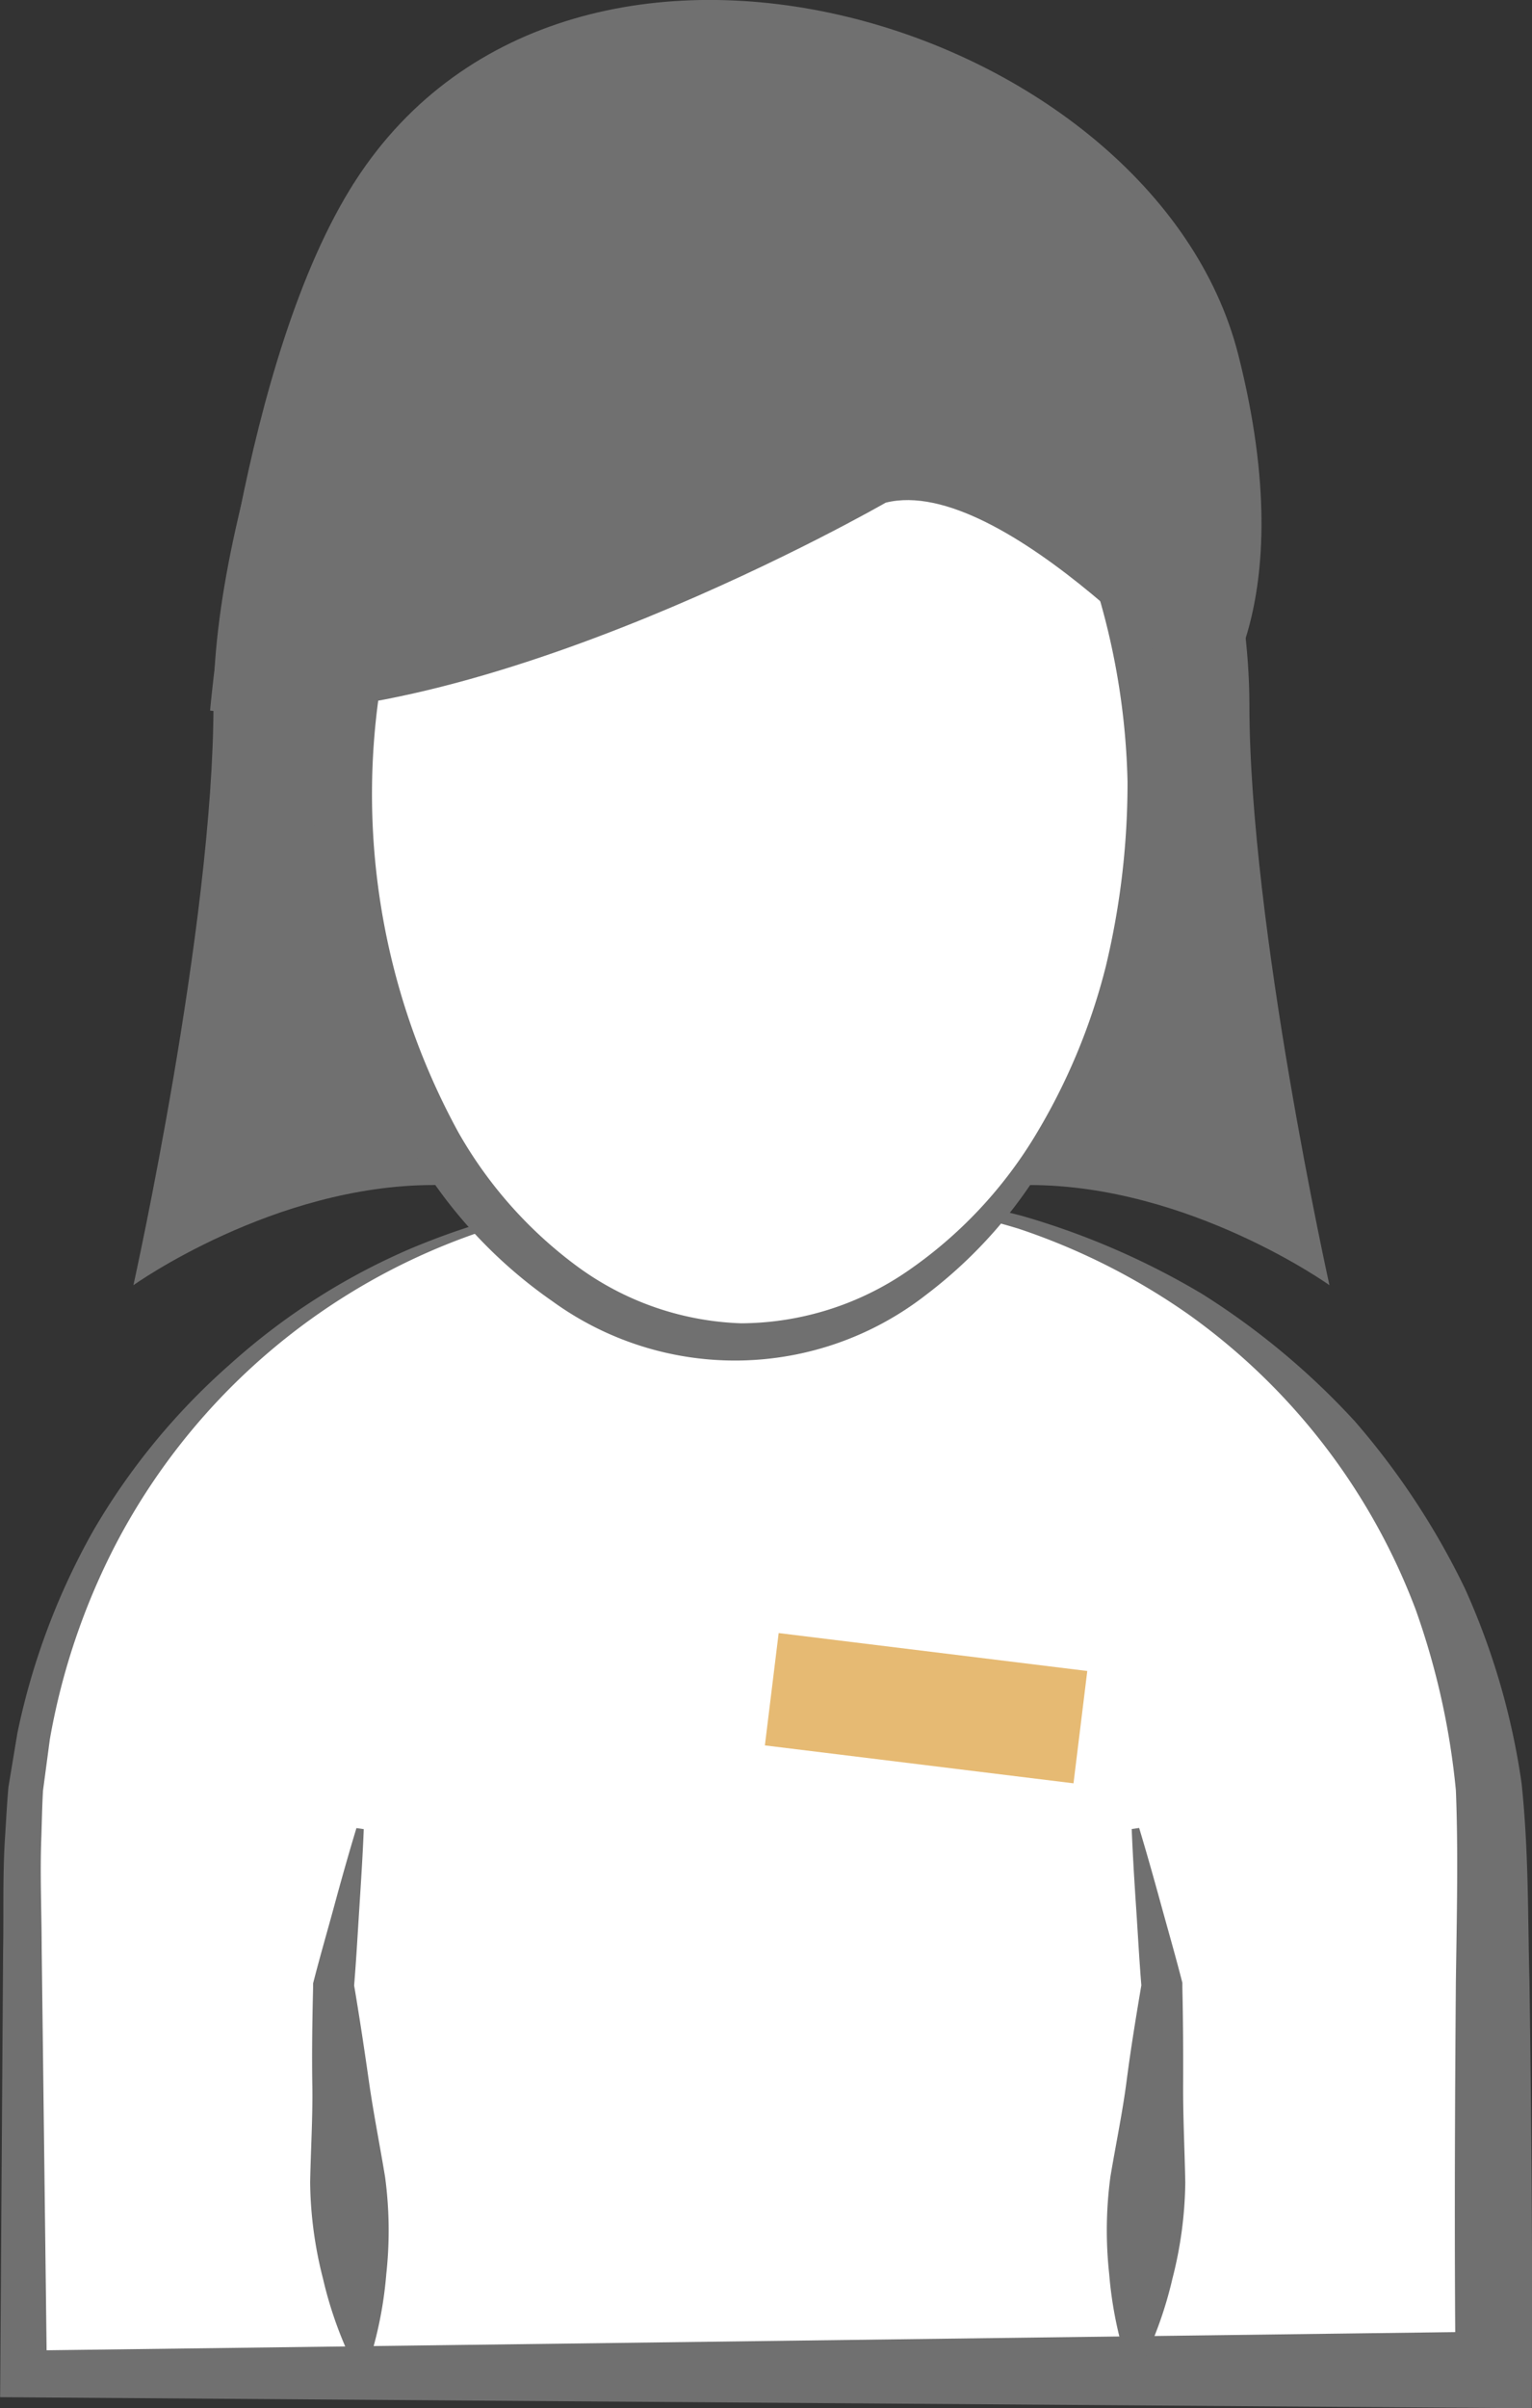 <svg xmlns="http://www.w3.org/2000/svg" width="54.198" height="85.122" viewBox="0 0 54.198 85.122"><rect x="0" y="0" width="54.198" height="85.122" fill="#333333" stroke="none"/><defs><style>.a{fill:#707070;}.b{fill:#fff;}.c{fill:#e6ba73;}</style></defs><g transform="translate(-893 -351.12)"><g transform="translate(-58.332 141.288)"><path class="a" d="M965.787,218.124s-4.955,10.619-4.955,18.406S958,257.06,958,257.06s4.955-3.54,10.619-3.54,10.455.341,10.455.341V216Z" transform="translate(-1.948 -1.802)"/><path class="a" d="M1001.287,218.124s4.955,10.619,4.955,18.406,2.832,20.53,2.832,20.53-4.955-3.54-10.619-3.54-10.455.341-10.455.341V216Z" transform="translate(-10.71 -1.802)"/><g transform="translate(951.332 209.832)"><g transform="translate(0 42.09)"><path class="b" d="M980.978,269.471l-5.208.015a23.4,23.4,0,0,0-23.335,23.468l.052,18.207,52.011-.147-.052-18.207A23.4,23.4,0,0,0,980.978,269.471Z" transform="translate(-951.654 -269.341)"/><path class="a" d="M980.657,269.548c-2.5.026-5.023-.086-7.506.122a22.818,22.818,0,0,0-17.706,12.077,23.96,23.96,0,0,0-2.35,6.929l-.242,1.816c-.034.609-.042,1.22-.065,1.829-.039,1.219.016,2.5.019,3.743l.184,15.041-.829-.825,52.01-.67-1.346,1.354c-.045-4.58-.024-9.16.011-13.74.033-2.284.087-4.621,0-6.748a26.553,26.553,0,0,0-1.421-6.383,22.6,22.6,0,0,0-8.022-10.426,23.322,23.322,0,0,0-6.026-3.04A24.9,24.9,0,0,0,980.657,269.548Zm0-.261a26.674,26.674,0,0,1,6.843.89,27.014,27.014,0,0,1,6.374,2.764,26.452,26.452,0,0,1,5.388,4.492,26.758,26.758,0,0,1,3.9,5.922,25.45,25.45,0,0,1,2,6.877c.256,2.444.216,4.689.278,6.984.062,4.58.108,9.159.09,13.739l-.006,1.363-1.34-.009-52.013-.376-.835-.006.006-.819.1-15.041c.023-1.261-.016-2.492.058-3.776.043-.643.073-1.286.13-1.926l.315-1.9a24.793,24.793,0,0,1,2.689-7.168,23.682,23.682,0,0,1,4.836-5.878,23.245,23.245,0,0,1,6.37-4.081,26.225,26.225,0,0,1,7.294-1.9C975.647,269.264,978.147,269.32,980.656,269.287Z" transform="translate(-951.332 -269.287)"/></g><g transform="translate(10.972 64.61)"><path class="a" d="M968.728,301.143c-.038.949-.1,1.894-.16,2.838s-.113,1.891-.193,2.832l.008-.173c.191,1.131.363,2.264.525,3.4s.387,2.263.574,3.394a14.2,14.2,0,0,1,.043,3.433,14.012,14.012,0,0,1-.74,3.49l-.261.019a14.042,14.042,0,0,1-1.238-3.346,14.2,14.2,0,0,1-.455-3.4c.022-1.147.095-2.3.077-3.442s0-2.291.027-3.438l0-.155.005-.019c.234-.915.5-1.826.748-2.739s.505-1.824.781-2.733Z" transform="translate(-966.831 -301.099)"/><path class="a" d="M1007.79,301.1c.275.909.53,1.821.781,2.733s.514,1.824.748,2.739l0,.019,0,.155c.026,1.147.032,2.293.027,3.438s.054,2.3.076,3.442a14.2,14.2,0,0,1-.454,3.4,14.048,14.048,0,0,1-1.238,3.346l-.26-.019a14,14,0,0,1-.74-3.49,14.2,14.2,0,0,1,.043-3.433c.188-1.132.427-2.26.574-3.394s.333-2.267.525-3.4l.008.173c-.08-.942-.13-1.888-.193-2.832s-.122-1.889-.16-2.838Z" transform="translate(-978.462 -301.099)"/></g><g transform="translate(11.067 6.593)"><ellipse class="b" cx="14.043" cy="19.764" rx="14.043" ry="19.764" transform="matrix(1, -0.003, 0.003, 1, 0.993, 1.348)"/><path class="a" d="M996.414,240.177a28.368,28.368,0,0,1-.835,6.689,23.451,23.451,0,0,1-2.457,6.3,16.411,16.411,0,0,1-4.469,5.158,11,11,0,0,1-13.216.219,16.817,16.817,0,0,1-4.773-5.071,27.3,27.3,0,0,1-.445-26.659,17.094,17.094,0,0,1,4.773-5.36,12.4,12.4,0,0,1,7.005-2.3c.625.064,1.258.073,1.871.2a11.237,11.237,0,0,1,1.8.491l.867.337c.285.12.544.287.816.43s.544.287.8.457l.739.532a16.72,16.72,0,0,1,4.521,5.4,23.63,23.63,0,0,1,2.318,6.453A31.305,31.305,0,0,1,996.414,240.177Zm-.627,0a25.3,25.3,0,0,0-1-6.493,21.578,21.578,0,0,0-2.751-5.859c-2.364-3.545-6.115-6.133-10.031-6.065a9.738,9.738,0,0,0-5.465,1.887,14.913,14.913,0,0,0-4.122,4.479,24.913,24.913,0,0,0-.3,24.457A15.231,15.231,0,0,0,976.3,257.3a10.366,10.366,0,0,0,5.816,2.025,10.471,10.471,0,0,0,5.932-1.875,15.609,15.609,0,0,0,4.427-4.682,21.854,21.854,0,0,0,2.541-6.046A27.788,27.788,0,0,0,995.787,240.179Z" transform="translate(-966.965 -219.145)"/></g><path class="a" d="M985.728,227.6s-14.539,8.363-23.9,7.349c0,0,1.072-12.442,5.148-18.739,7.719-11.924,28.249-5.552,31.225,6.153,2.321,9.129-1.005,12.486-1.005,12.486S989.887,226.549,985.728,227.6Z" transform="translate(-954.396 -209.832)"/></g></g><rect class="c" width="11" height="4" transform="translate(920.547 408.842) rotate(7)"/></g></svg>